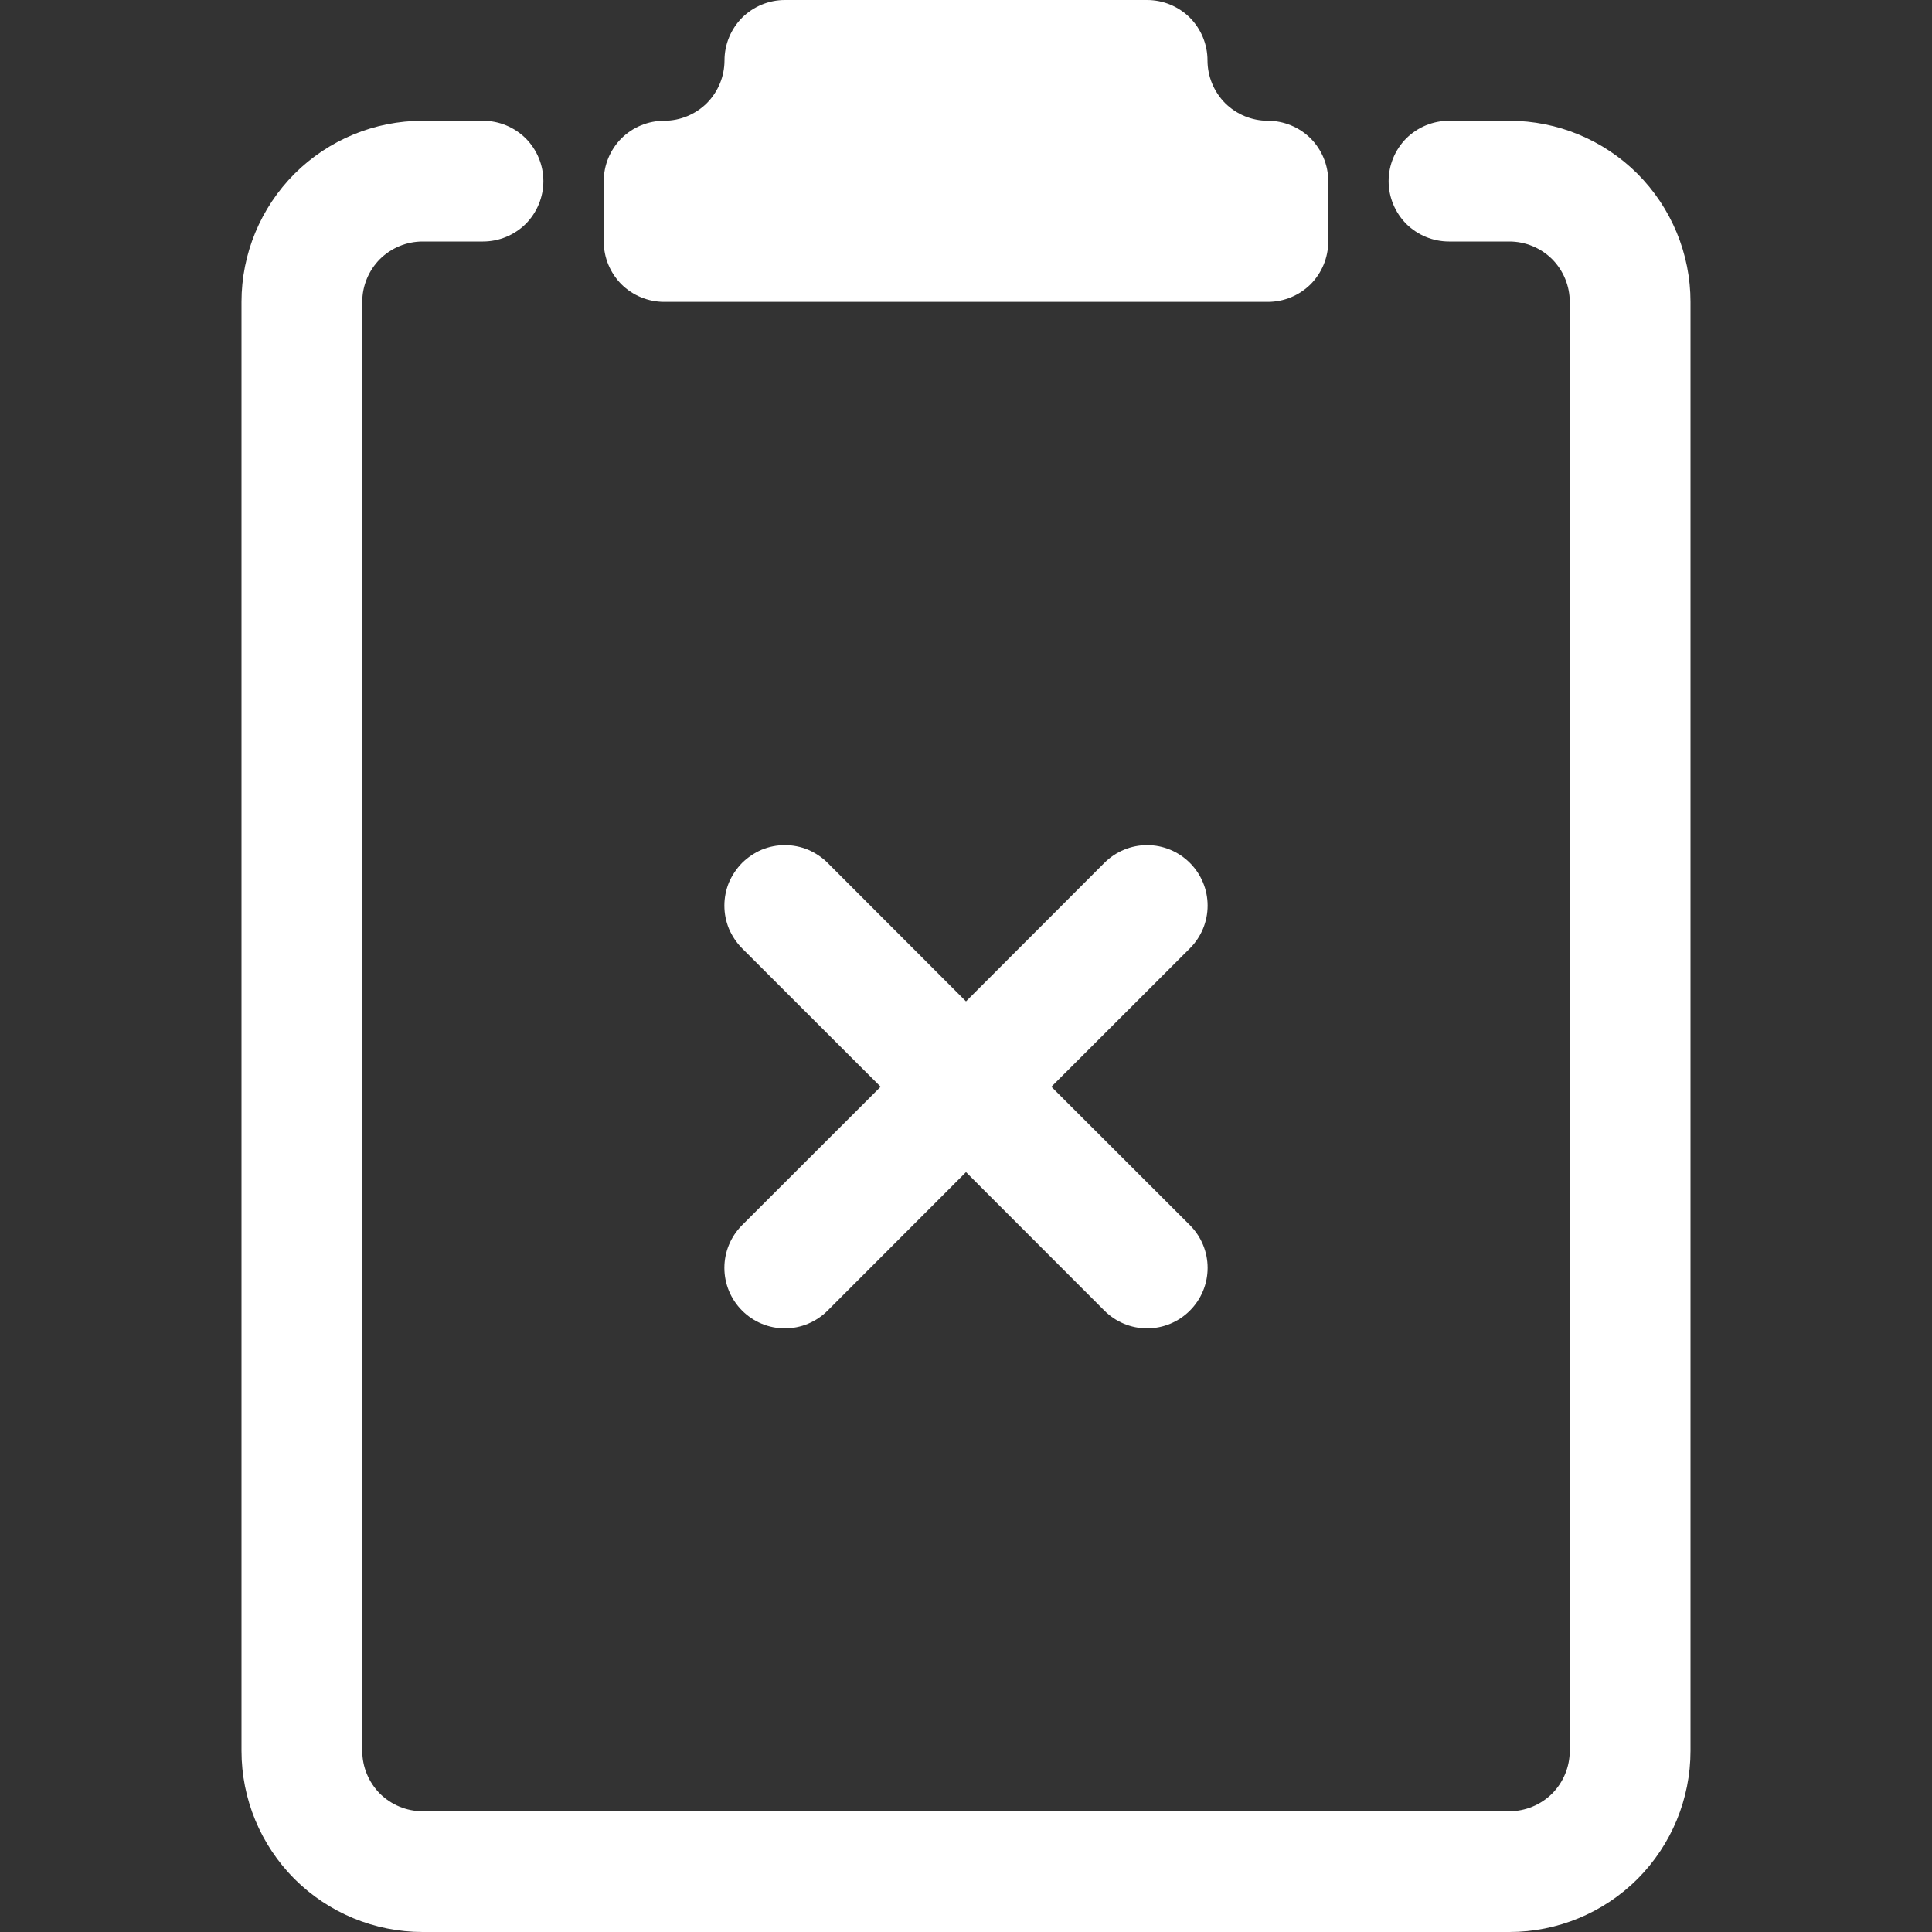 <svg width="16" height="16" viewBox="0 0 16 16" fill="none" xmlns="http://www.w3.org/2000/svg">
<rect x="0" y="0" width="16" height="16" fill="#333333" stroke="none"/>
<path d="M9.5 0C9.633 0 9.76 0.053 9.854 0.146C9.947 0.24 10 0.367 10 0.5C10 0.633 10.053 0.76 10.146 0.854C10.24 0.947 10.367 1 10.5 1C10.633 1 10.76 1.053 10.854 1.146C10.947 1.24 11 1.367 11 1.5V2C11 2.133 10.947 2.26 10.854 2.354C10.76 2.447 10.633 2.5 10.5 2.5H5.5C5.367 2.5 5.24 2.447 5.146 2.354C5.053 2.26 5 2.133 5 2V1.5C5 1.367 5.053 1.24 5.146 1.146C5.24 1.053 5.367 1 5.5 1C5.633 1 5.76 0.947 5.854 0.854C5.947 0.76 6 0.633 6 0.5C6 0.367 6.053 0.24 6.146 0.146C6.24 0.053 6.367 0 6.5 0L9.5 0Z" fill="white"/>
<path d="M3 2.5C3 2.367 3.053 2.24 3.146 2.146C3.24 2.053 3.367 2 3.5 2H4C4.133 2 4.26 1.947 4.354 1.854C4.447 1.76 4.5 1.633 4.5 1.5C4.5 1.367 4.447 1.24 4.354 1.146C4.26 1.053 4.133 1 4 1H3.5C3.102 1 2.721 1.158 2.439 1.439C2.158 1.721 2 2.102 2 2.5V14.5C2 14.898 2.158 15.279 2.439 15.561C2.721 15.842 3.102 16 3.5 16H12.5C12.898 16 13.279 15.842 13.561 15.561C13.842 15.279 14 14.898 14 14.5V2.5C14 2.102 13.842 1.721 13.561 1.439C13.279 1.158 12.898 1 12.5 1H12C11.867 1 11.74 1.053 11.646 1.146C11.553 1.24 11.5 1.367 11.5 1.5C11.5 1.633 11.553 1.76 11.646 1.854C11.74 1.947 11.867 2 12 2H12.5C12.633 2 12.76 2.053 12.854 2.146C12.947 2.24 13 2.367 13 2.5V14.5C13 14.633 12.947 14.76 12.854 14.854C12.76 14.947 12.633 15 12.5 15H3.5C3.367 15 3.24 14.947 3.146 14.854C3.053 14.76 3 14.633 3 14.5V2.5Z" fill="white"/>
<path d="M8 8.293L6.854 7.146C6.808 7.1 6.752 7.063 6.692 7.037C6.631 7.012 6.566 6.999 6.5 6.999C6.434 6.999 6.369 7.012 6.308 7.037C6.248 7.063 6.193 7.1 6.146 7.146C6.1 7.193 6.063 7.248 6.037 7.308C6.012 7.369 5.999 7.434 5.999 7.5C5.999 7.566 6.012 7.631 6.037 7.692C6.063 7.752 6.1 7.808 6.146 7.854L7.293 9L6.146 10.146C6.052 10.24 5.999 10.367 5.999 10.5C5.999 10.633 6.052 10.76 6.146 10.854C6.24 10.948 6.367 11.001 6.5 11.001C6.633 11.001 6.76 10.948 6.854 10.854L8 9.707L9.146 10.854C9.24 10.948 9.367 11.001 9.5 11.001C9.633 11.001 9.76 10.948 9.854 10.854C9.948 10.76 10.001 10.633 10.001 10.5C10.001 10.367 9.948 10.24 9.854 10.146L8.707 9L9.854 7.854C9.948 7.76 10.001 7.633 10.001 7.5C10.001 7.367 9.948 7.24 9.854 7.146C9.76 7.052 9.633 6.999 9.5 6.999C9.367 6.999 9.24 7.052 9.146 7.146L8 8.293Z" fill="white"/>
</svg>
